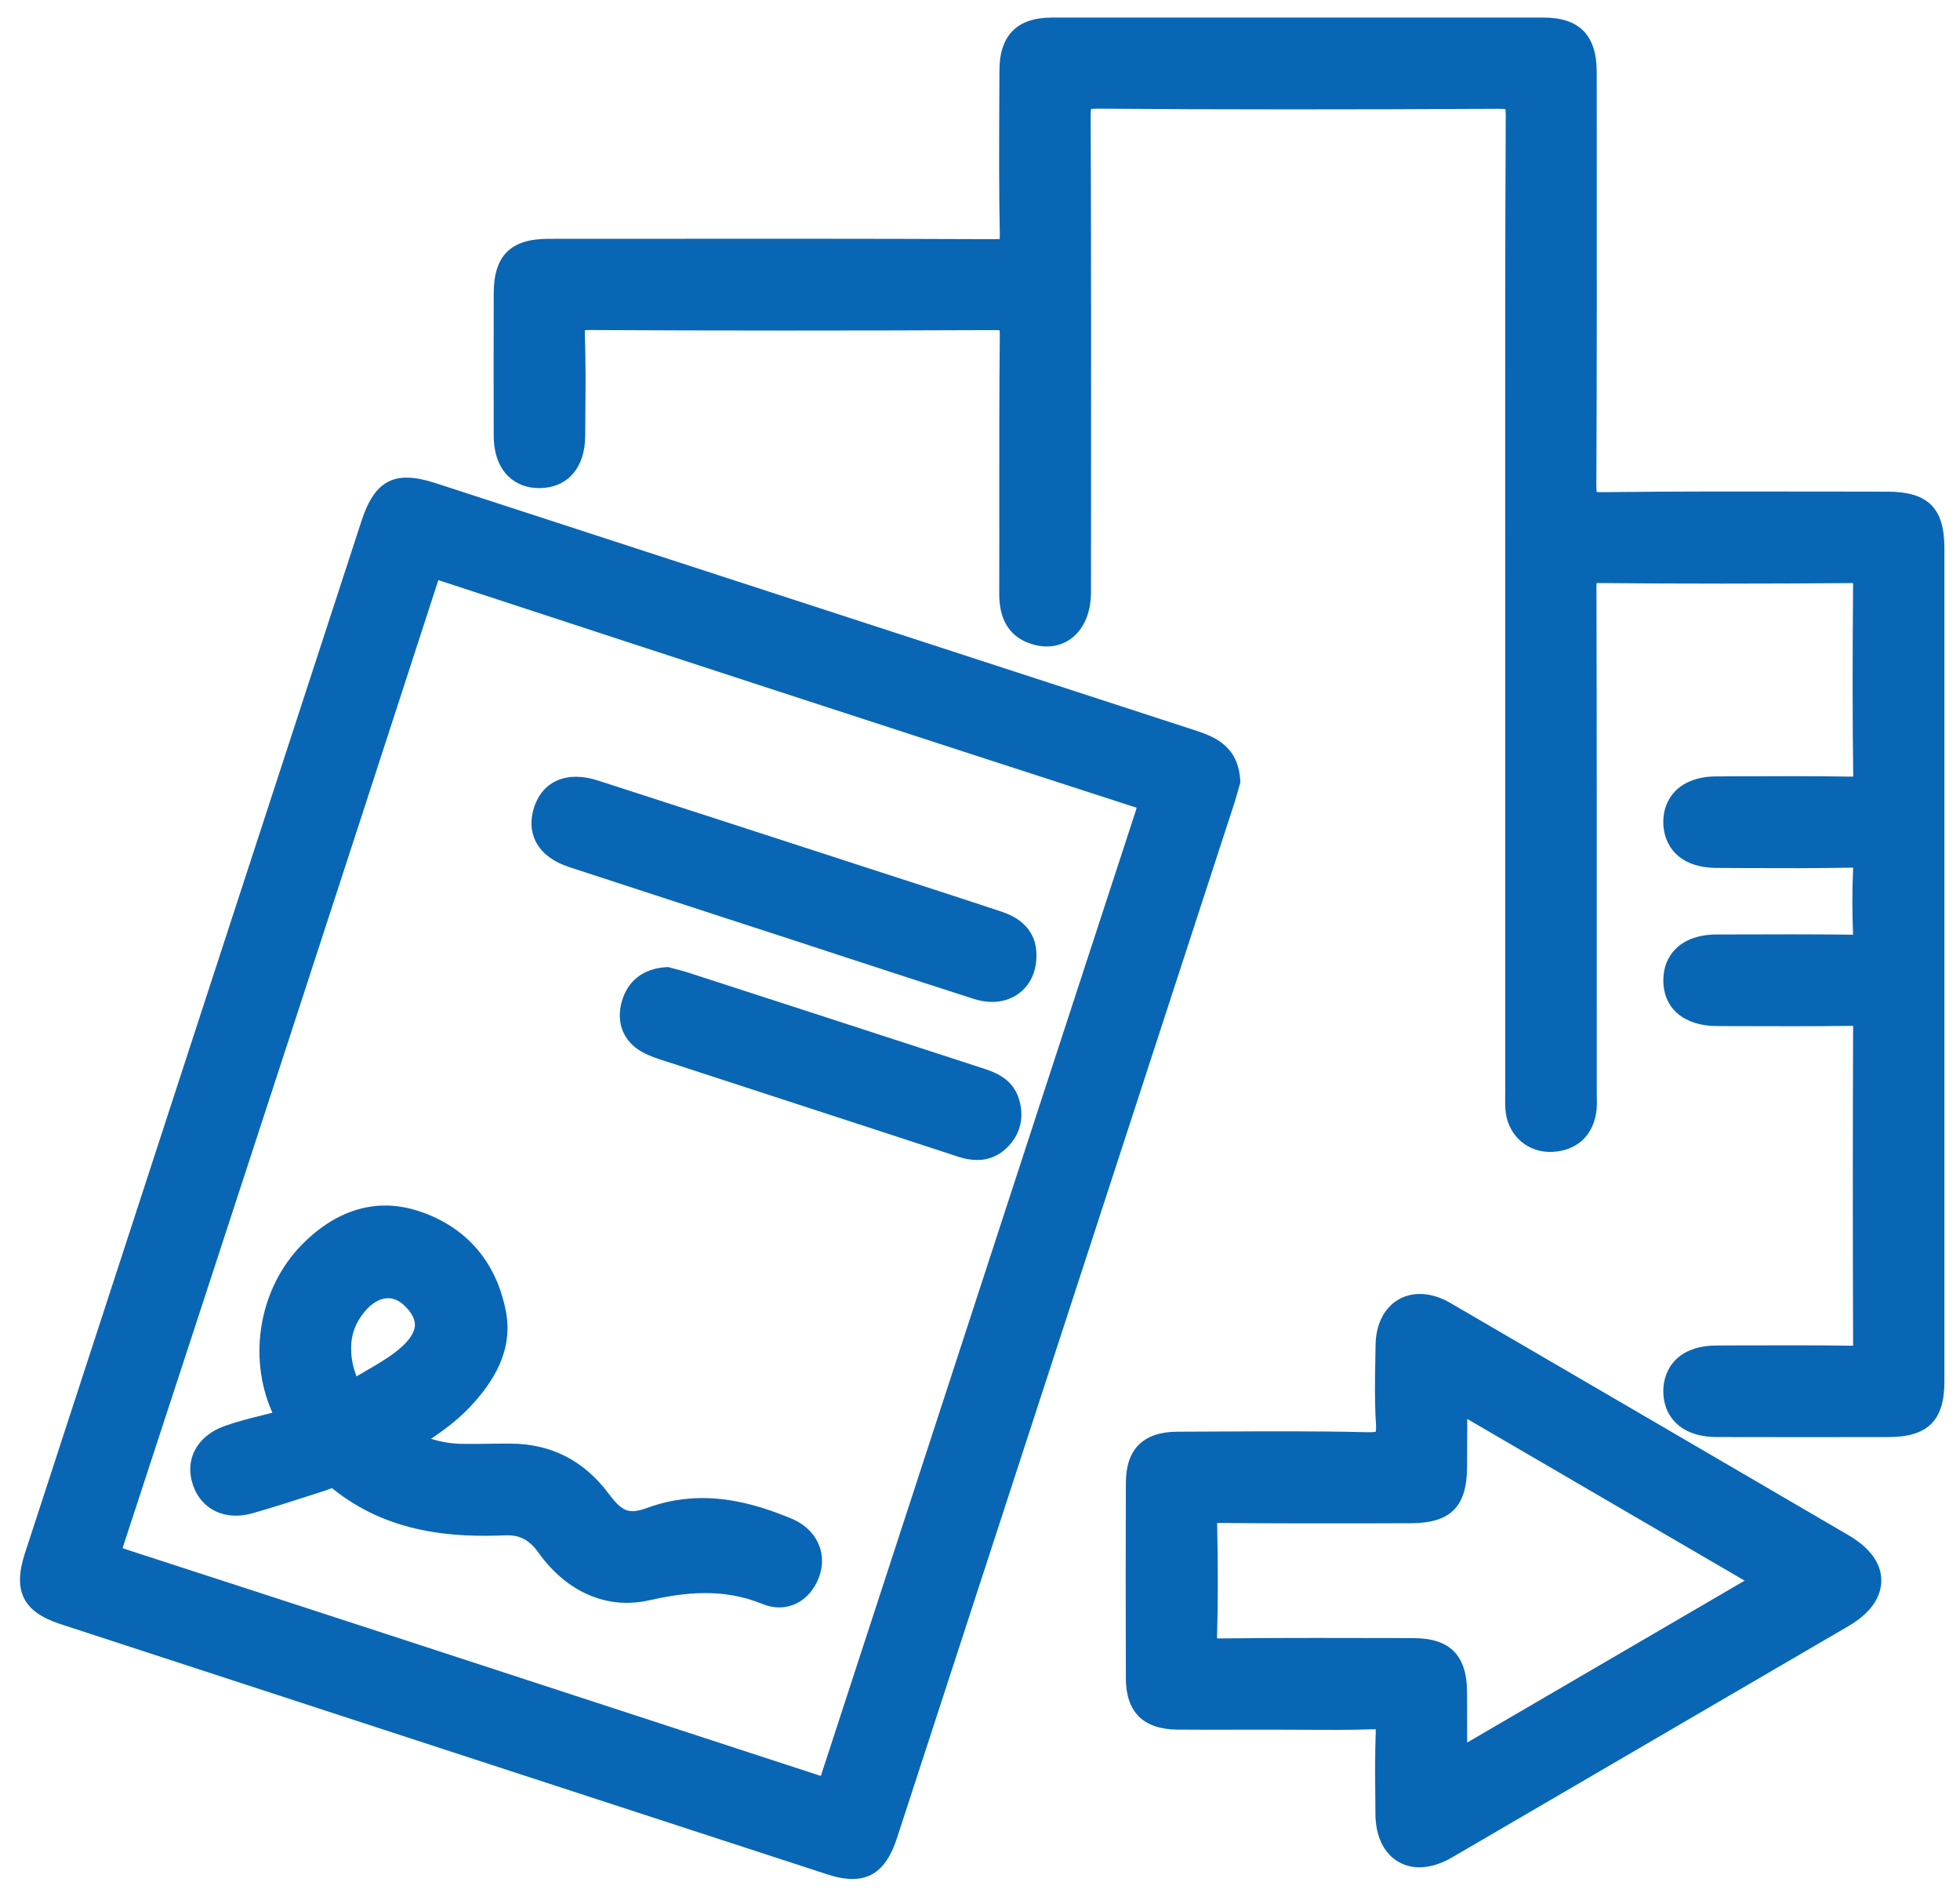 <svg width="58" height="56" viewBox="0 0 58 56" fill="none" xmlns="http://www.w3.org/2000/svg">
<path d="M55.85 14.546C55.173 14.546 54.498 14.544 53.821 14.543C51.726 14.54 49.56 14.536 47.428 14.561C47.338 14.562 47.282 14.558 47.248 14.553C47.244 14.516 47.239 14.452 47.239 14.342C47.256 10.902 47.253 7.406 47.251 4.024L47.25 2.124C47.25 1.046 46.736 0.52 45.682 0.52C40.707 0.518 35.81 0.518 31.126 0.52C30.1 0.521 29.578 1.046 29.575 2.079C29.574 2.388 29.572 2.698 29.571 3.008C29.566 4.295 29.56 5.627 29.586 6.939C29.587 6.999 29.584 7.041 29.582 7.07C29.551 7.073 29.504 7.076 29.437 7.076C25.699 7.06 21.9 7.062 18.225 7.065L16.225 7.066C15.11 7.066 14.612 7.564 14.61 8.68C14.606 10.301 14.606 11.639 14.61 12.891C14.611 13.403 14.761 13.82 15.043 14.093C15.286 14.331 15.618 14.45 15.997 14.44C16.806 14.42 17.312 13.83 17.317 12.903C17.318 12.699 17.319 12.496 17.322 12.292C17.328 11.511 17.335 10.703 17.308 9.906C17.306 9.843 17.307 9.8 17.31 9.77C17.34 9.766 17.382 9.764 17.445 9.764C21.172 9.784 25.094 9.784 29.432 9.766C29.502 9.766 29.55 9.768 29.581 9.772C29.584 9.801 29.586 9.842 29.586 9.902C29.57 11.457 29.57 13.036 29.571 14.564C29.572 15.562 29.572 16.562 29.569 17.56C29.565 18.387 29.917 18.898 30.613 19.078C31.021 19.184 31.413 19.112 31.718 18.876C32.083 18.594 32.283 18.113 32.284 17.523L32.286 15.399C32.288 11.477 32.29 7.424 32.275 3.435C32.275 3.324 32.28 3.261 32.284 3.225C32.318 3.22 32.374 3.214 32.467 3.215C36.033 3.242 39.805 3.243 44.338 3.219C44.448 3.218 44.511 3.224 44.547 3.228C44.552 3.262 44.558 3.318 44.558 3.412C44.538 7.143 44.54 10.935 44.541 14.602C44.541 15.705 44.542 16.806 44.542 17.909V20.306C44.542 24.299 44.542 28.294 44.542 32.288C44.542 32.333 44.541 32.38 44.541 32.427C44.539 32.588 44.536 32.754 44.56 32.931C44.659 33.629 45.236 34.11 45.931 34.079C46.623 34.046 47.095 33.646 47.224 32.981C47.26 32.794 47.257 32.613 47.253 32.452C47.252 32.408 47.251 32.363 47.251 32.319V29.868C47.252 25.767 47.253 21.526 47.242 17.355C47.242 17.31 47.244 17.277 47.245 17.25C47.262 17.249 47.283 17.249 47.307 17.249C49.689 17.272 52.209 17.272 54.796 17.25C54.811 17.25 54.824 17.25 54.836 17.25C54.836 17.27 54.837 17.291 54.836 17.318C54.817 19.563 54.818 21.296 54.84 22.938C54.84 22.952 54.84 22.965 54.84 22.976C54.822 22.976 54.799 22.976 54.772 22.976C53.64 22.959 52.49 22.964 51.378 22.967L50.791 22.97C50.275 22.971 49.855 23.121 49.575 23.404C49.339 23.644 49.215 23.967 49.22 24.338C49.227 24.983 49.648 25.676 50.81 25.678C51.09 25.679 51.368 25.68 51.648 25.682C52.678 25.686 53.744 25.69 54.794 25.67C54.811 25.67 54.825 25.67 54.838 25.67C54.838 25.683 54.838 25.698 54.837 25.715C54.808 26.339 54.807 26.992 54.836 27.653C53.662 27.639 52.471 27.642 51.318 27.646L50.798 27.647C50.28 27.648 49.858 27.797 49.58 28.078C49.344 28.316 49.22 28.636 49.221 29.006C49.225 29.836 49.831 30.353 50.805 30.356L51.417 30.358C52.538 30.362 53.696 30.365 54.837 30.35C54.825 33.474 54.825 36.658 54.837 39.813C53.706 39.797 52.557 39.801 51.446 39.804L50.805 39.807C49.641 39.809 49.224 40.505 49.22 41.154C49.219 41.524 49.342 41.846 49.579 42.084C49.857 42.365 50.278 42.514 50.797 42.515C51.621 42.516 52.444 42.518 53.242 42.518C54.174 42.518 55.069 42.516 55.884 42.516C57.044 42.515 57.538 42.026 57.538 40.881C57.54 32.658 57.54 24.437 57.538 16.215C57.538 15.027 57.049 14.546 55.85 14.546Z" fill="#0966B4"/>
<path d="M36.65 23.339C36.663 23.292 36.674 23.252 36.685 23.216L36.705 23.146L36.7 23.074C36.633 22.02 35.868 21.771 35.307 21.588C30.537 20.037 25.767 18.484 20.997 16.932L12.882 14.291C11.684 13.901 11.092 14.204 10.7 15.405C7.376 25.59 4.054 35.777 0.734 45.965C0.375 47.067 0.686 47.688 1.776 48.045C9.34 50.516 16.906 52.985 24.472 55.451C24.754 55.544 25.004 55.59 25.226 55.59C25.864 55.59 26.274 55.204 26.541 54.386C29.87 44.181 33.198 33.976 36.524 23.77C36.574 23.614 36.616 23.462 36.65 23.339ZM33.633 23.898C33.627 23.928 33.615 23.97 33.596 24.03C31.735 29.715 29.85 35.499 28.026 41.091C26.787 44.889 25.55 48.687 24.309 52.484C24.303 52.503 24.297 52.522 24.292 52.541C24.282 52.538 24.271 52.534 24.26 52.532L20.254 51.224C14.838 49.454 9.236 47.624 3.722 45.836C3.682 45.822 3.652 45.812 3.628 45.803C3.633 45.786 3.639 45.767 3.646 45.744C7.081 35.258 10.124 25.932 12.948 17.236C12.957 17.207 12.966 17.184 12.973 17.165C12.997 17.171 13.026 17.181 13.064 17.193C20.569 19.654 27.252 21.832 33.494 23.852C33.56 23.87 33.604 23.886 33.633 23.898Z" fill="#0966B4"/>
<path d="M54.7 45.419C51.007 43.262 47.154 41.015 42.921 38.55C42.382 38.236 41.826 38.196 41.394 38.441C40.964 38.685 40.712 39.179 40.705 39.798C40.702 39.942 40.7 40.086 40.698 40.23C40.687 40.844 40.676 41.478 40.716 42.108C40.725 42.25 40.718 42.323 40.712 42.357C40.678 42.365 40.606 42.376 40.466 42.372C38.977 42.336 37.465 42.345 36.002 42.352C35.617 42.354 35.232 42.356 34.846 42.357C33.834 42.36 33.319 42.869 33.316 43.869C33.31 45.764 33.31 47.71 33.316 49.654C33.32 50.652 33.832 51.162 34.842 51.171C35.51 51.176 36.189 51.176 36.846 51.173C37.412 51.172 37.977 51.172 38.544 51.176C39.23 51.18 39.94 51.185 40.641 51.161C40.67 51.16 40.693 51.16 40.711 51.161C40.712 51.184 40.712 51.214 40.71 51.252C40.686 51.91 40.692 52.574 40.698 53.217L40.701 53.666C40.706 54.332 40.951 54.836 41.389 55.086C41.575 55.192 41.782 55.245 42.004 55.245C42.307 55.245 42.636 55.146 42.969 54.952C46.879 52.672 50.788 50.392 54.697 48.11C55.502 47.639 55.67 47.118 55.67 46.764C55.675 46.41 55.506 45.89 54.7 45.419ZM43.413 50.05C43.405 48.971 42.903 48.467 41.834 48.465L41.086 48.462C40.38 48.46 39.663 48.459 38.942 48.459C37.998 48.459 37.046 48.462 36.104 48.473C36.067 48.473 36.038 48.473 36.015 48.472C36.015 48.453 36.014 48.43 36.015 48.402C36.044 47.42 36.045 46.343 36.018 45.111C36.018 45.089 36.018 45.071 36.018 45.056C36.032 45.056 36.046 45.054 36.064 45.056C37.546 45.072 39.051 45.07 40.508 45.068C40.917 45.066 41.326 45.066 41.736 45.065C42.922 45.064 43.408 44.582 43.414 43.4C43.417 42.983 43.417 42.568 43.418 42.152V41.979L51.627 46.764L43.416 51.554V51.55C43.416 51.029 43.416 50.54 43.413 50.05Z" fill="#0966B4"/>
<path d="M23.434 44.934C22.315 44.468 20.82 44.008 19.171 44.604C18.61 44.807 18.423 44.739 17.997 44.172C17.271 43.208 16.3 42.714 15.112 42.71C14.892 42.708 14.672 42.711 14.451 42.714C14.209 42.718 13.957 42.72 13.712 42.718C13.371 42.714 13.057 42.665 12.756 42.566C13.23 42.248 13.642 41.926 14.006 41.519C14.534 40.929 15.208 40.001 14.968 38.782C14.678 37.312 13.788 36.292 12.393 35.831C11.17 35.427 9.978 35.768 8.943 36.814C7.677 38.096 7.317 40.138 8.061 41.795C7.963 41.82 7.864 41.844 7.766 41.87C7.398 41.961 7.017 42.056 6.645 42.189C5.822 42.484 5.448 43.193 5.716 43.953C5.968 44.668 6.672 44.997 7.465 44.772C8.06 44.603 8.656 44.411 9.232 44.225L9.646 44.092C9.688 44.079 9.73 44.062 9.771 44.046C9.788 44.04 9.807 44.032 9.824 44.026C11.496 45.386 13.448 45.486 14.967 45.423C15.376 45.407 15.664 45.558 15.932 45.933C16.772 47.106 17.961 47.622 19.196 47.348C20.242 47.115 21.376 46.967 22.573 47.458C22.732 47.523 22.896 47.556 23.056 47.556C23.229 47.556 23.397 47.519 23.554 47.445C23.888 47.285 24.148 46.965 24.268 46.564C24.471 45.893 24.128 45.224 23.434 44.934ZM10.392 39.887C10.384 39.495 10.519 39.13 10.791 38.804C10.992 38.562 11.226 38.422 11.449 38.409C11.461 38.408 11.474 38.408 11.486 38.408C11.65 38.408 11.806 38.476 11.95 38.61C12.169 38.814 12.279 39.011 12.278 39.195C12.277 39.441 12.07 39.68 11.898 39.837C11.596 40.112 11.239 40.319 10.86 40.539C10.755 40.599 10.652 40.66 10.549 40.721C10.461 40.478 10.387 40.21 10.393 39.903V39.894L10.392 39.887Z" fill="#0966B4"/>
<path d="M29.65 26.976C28.892 26.723 28.12 26.472 27.373 26.23L25.82 25.726C23.11 24.846 20.4 23.966 17.689 23.09C16.795 22.8 16.076 23.096 15.814 23.858C15.687 24.23 15.699 24.586 15.849 24.888C16.022 25.236 16.36 25.494 16.854 25.656C18.338 26.142 19.824 26.626 21.309 27.11L23.329 27.767C23.876 27.946 24.423 28.125 24.97 28.304C26.228 28.715 27.53 29.141 28.813 29.552C29 29.612 29.184 29.642 29.359 29.642C29.647 29.642 29.912 29.561 30.134 29.403C30.47 29.163 30.66 28.774 30.669 28.318C30.687 27.866 30.525 27.268 29.65 26.976Z" fill="#0966B4"/>
<path d="M29.014 31.582L28.97 31.568C26.108 30.636 23.245 29.708 20.382 28.78C20.241 28.734 20.102 28.698 19.98 28.666C19.933 28.654 19.887 28.642 19.846 28.63L19.779 28.611L19.71 28.614C19.034 28.655 18.567 29.02 18.397 29.642C18.226 30.262 18.451 30.815 18.997 31.12C19.227 31.25 19.468 31.325 19.7 31.398C19.744 31.413 19.788 31.426 19.831 31.44C20.904 31.791 21.975 32.14 23.048 32.489C24.818 33.066 26.589 33.642 28.358 34.223C28.555 34.288 28.74 34.319 28.914 34.319C29.283 34.319 29.602 34.174 29.865 33.885C30.216 33.5 30.315 33.003 30.144 32.487C29.943 31.882 29.407 31.709 29.014 31.582Z" fill="#0966B4"/>
</svg>
